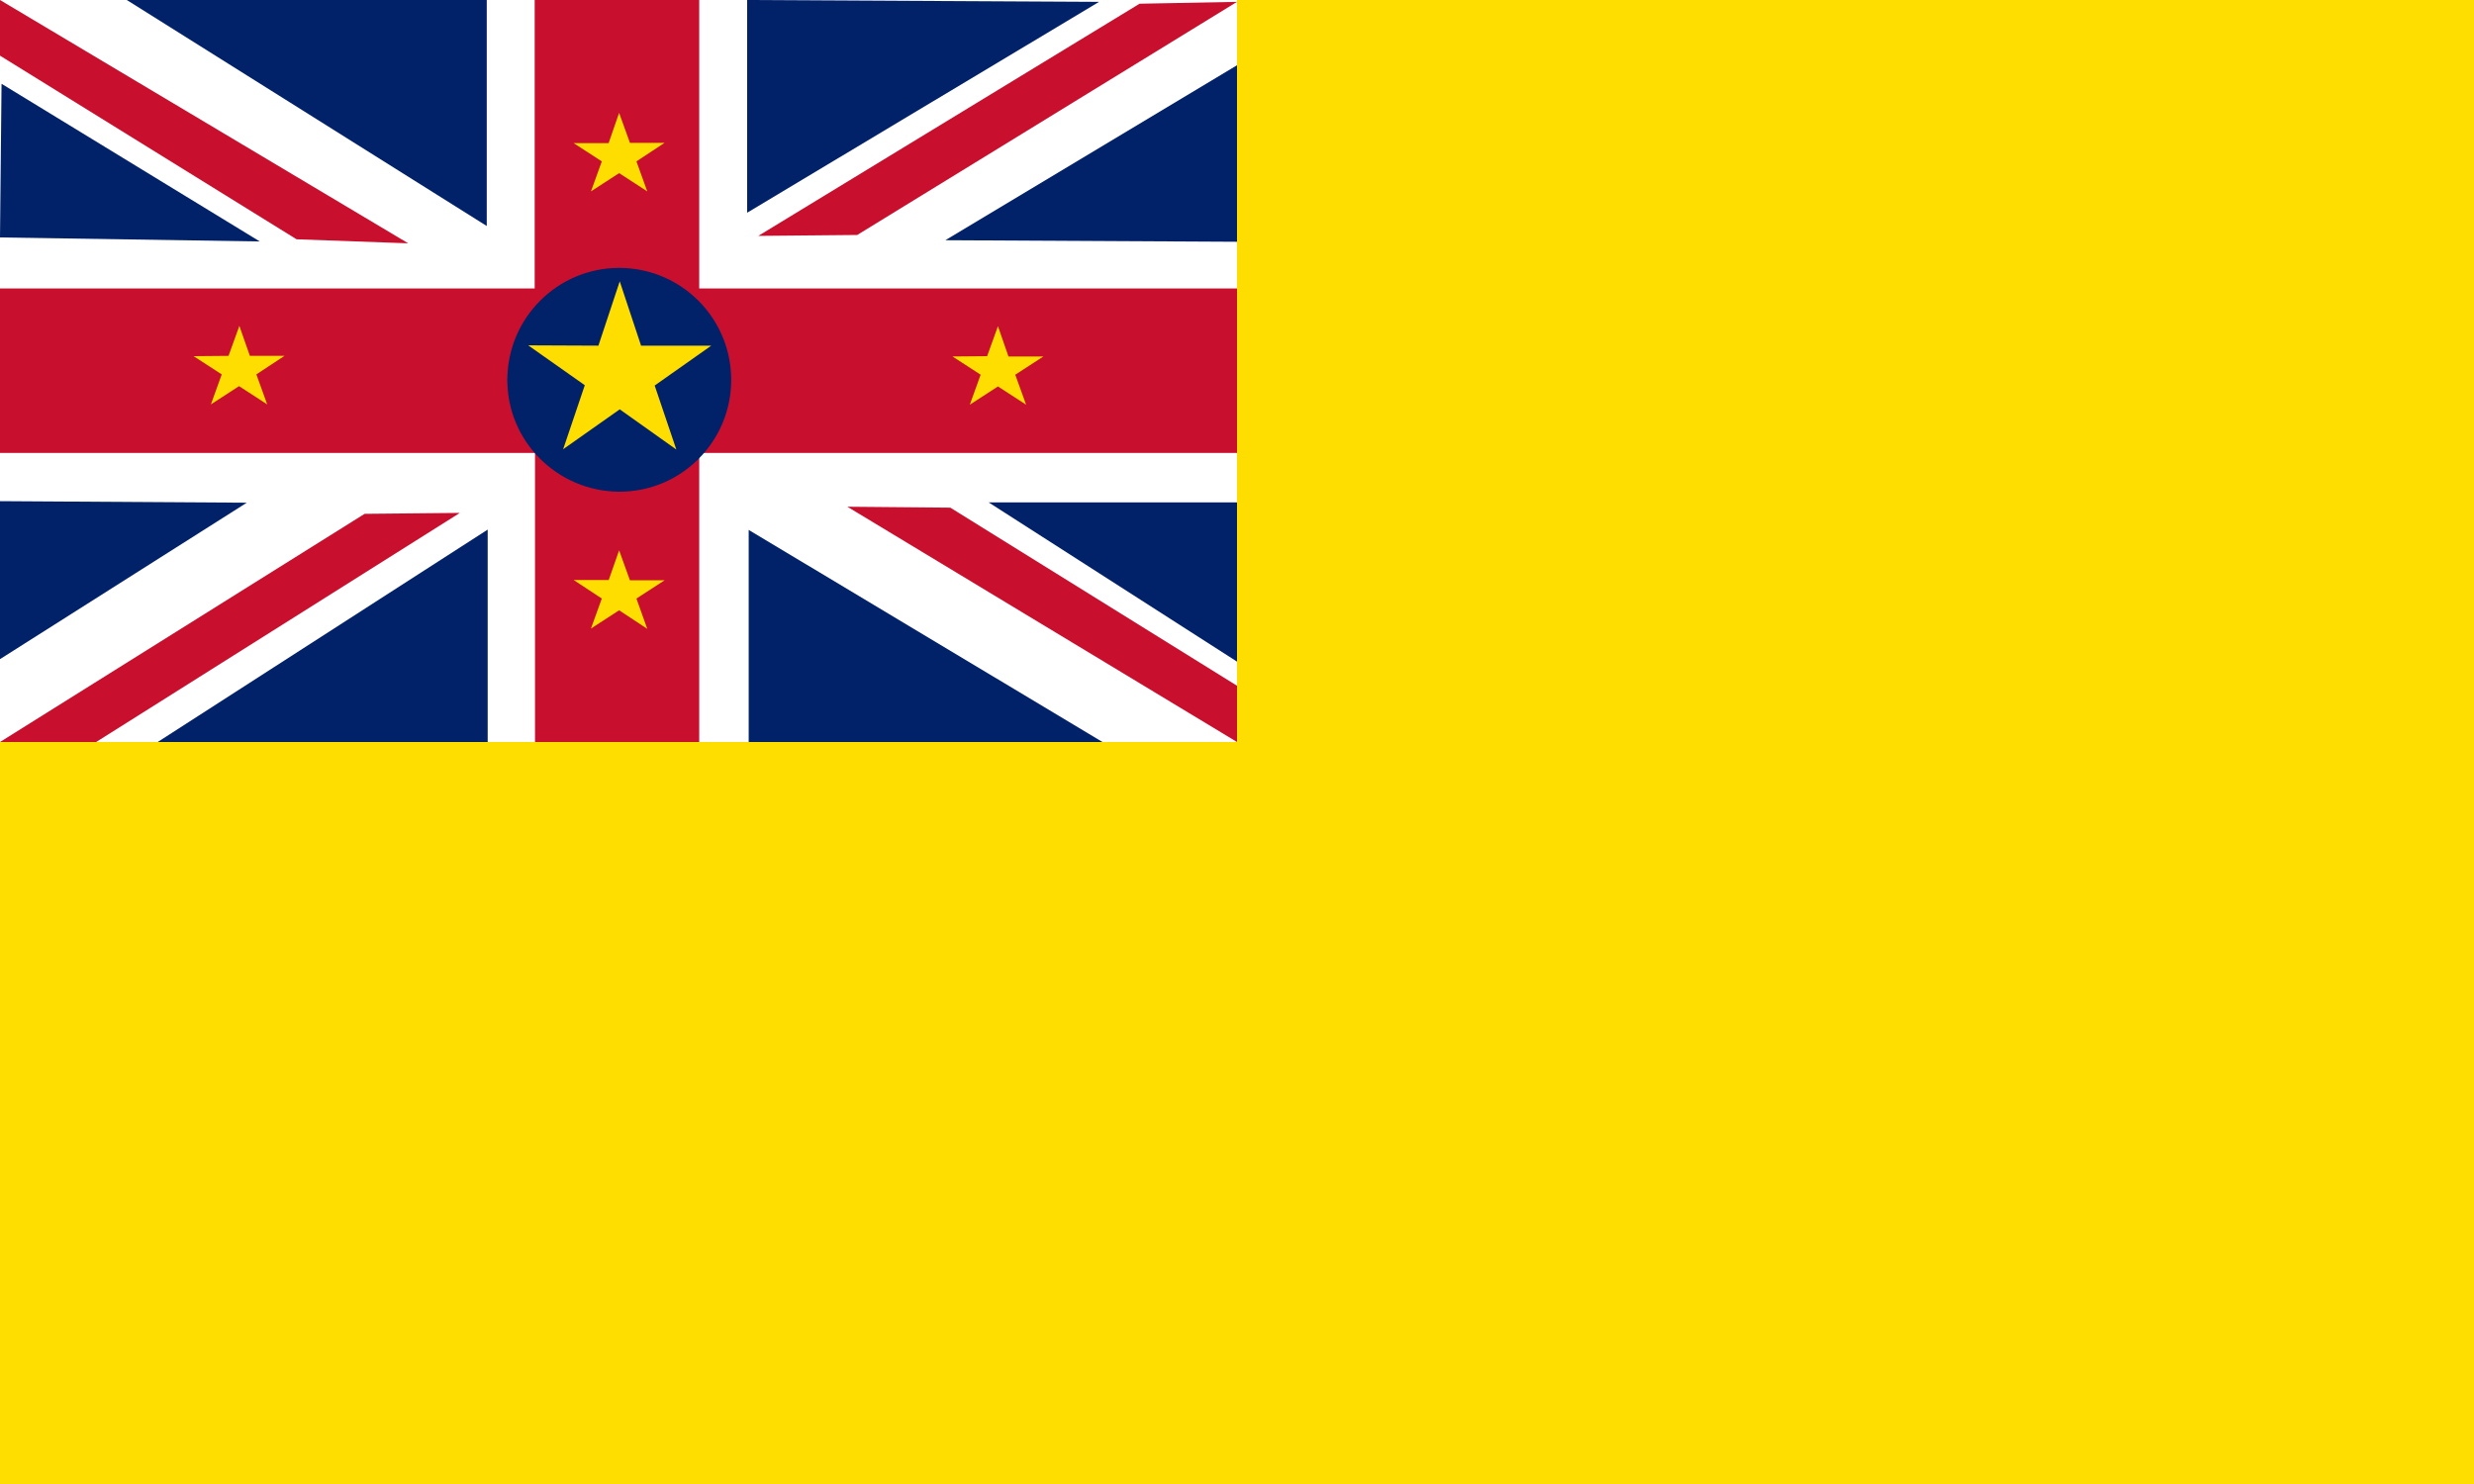 <?xml version="1.0" encoding="utf-8"?>
<!-- Generator: Adobe Illustrator 24.0.1, SVG Export Plug-In . SVG Version: 6.00 Build 0)  -->
<svg version="1.1" id="flag-icons-nu" xmlns="http://www.w3.org/2000/svg" xmlns:xlink="http://www.w3.org/1999/xlink" x="0px"
	 y="0px" viewBox="0 0 800 480" style="enable-background:new 0 0 800 480;" xml:space="preserve">
<style type="text/css">
	.st0{fill-rule:evenodd;clip-rule:evenodd;fill:#FEDD00;}
	.st1{fill-rule:evenodd;clip-rule:evenodd;fill:#FFFFFF;}
	.st2{fill:#C8102E;}
	.st3{fill:#012169;}
	.st4{fill-rule:evenodd;clip-rule:evenodd;fill:#012169;}
</style>
<path class="st0" d="M0,0h800v480H0V0z"/>
<g>
	<path class="st1" d="M0,0h400v240H0V0z"/>
	<path class="st2" d="M0,0v18l95.9,59.4l36.1,1.3L0,0z"/>
	<path class="st3" d="M41,0l116.4,73.1V0H41z"/>
	<path class="st2" d="M172.9,0v93.3H0v53.2h173V240h53.1v-93.5H400V93.3H226.1V0H172.9L172.9,0z"/>
	<path class="st3" d="M241.6,0v68.8L355.4,0.6L241.6,0z"/>
	<path class="st2" d="M245.2,76.3l32-0.3L400,0.6l-31.5,0.6L245.2,76.3L245.2,76.3z"/>
	<path class="st3" d="M0,162.1v51.1l79.8-50.6L0,162.1L0,162.1z"/>
	<path class="st2" d="M307.3,164.2l-33.3-0.3L400,240v-18.2L307.3,164.2L307.3,164.2z M31.1,240l117.6-74.1l-30.8,0.3L0,240"/>
	<polygon class="st3" points="0.4,27.1 0.5,27.1 0.5,27.1 	"/>
	<polygon class="st3" points="84,78.1 0.5,27.1 0,76.8 	"/>
	<polygon class="st3" points="157.7,240 157.7,171.3 51,240 	"/>
	<polygon class="st3" points="242.1,240 356.5,240 242.1,171.4 	"/>
	<g>
		<polygon class="st3" points="400,214 400,162.5 319.7,162.5 		"/>
		<polygon class="st3" points="400,21.1 305.7,77.7 400,78.2 		"/>
	</g>
</g>
<g>
	<path class="st4" d="M236.4,121.1c1,20-14.5,37-34.4,37.9s-37-14.5-37.9-34.4c-0.1-1.2-0.1-2.3,0-3.5c1-20,18-35.4,37.9-34.4
		C220.6,87.6,235.5,102.5,236.4,121.1z"/>
	<path class="st0" d="M193.5,111.8l6.9-20.8l6.9,20.8H230l-18.3,12.9l7,20.7l-18.3-13l-18.3,12.9l7-20.7l-18.3-12.9L193.5,111.8z
		 M319.2,115.2l3.5-9.7l3.4,9.8h11.3l-9.1,5.9l3.5,9.7l-9.1-5.9l-9.1,5.9l3.5-9.7l-9.1-5.9L319.2,115.2z M196.8,187.7l3.4-9.7
		l3.5,9.7h11.2l-9.1,5.9l3.5,9.8l-9.1-6l-9.1,5.9l3.5-9.7l-9.1-6H196.8z M196.8,46.3l3.4-9.8l3.5,9.7h11.2l-9.1,6l3.5,9.7l-9.1-5.9
		l-9.1,5.9l3.5-9.7l-9.1-5.9H196.8z M73.9,115.1l3.5-9.7l3.4,9.7H92l-9.1,6l3.5,9.7l-9.1-5.9l-9.1,5.9l3.5-9.7l-9.1-5.9L73.9,115.1z
		"/>
</g>
</svg>
